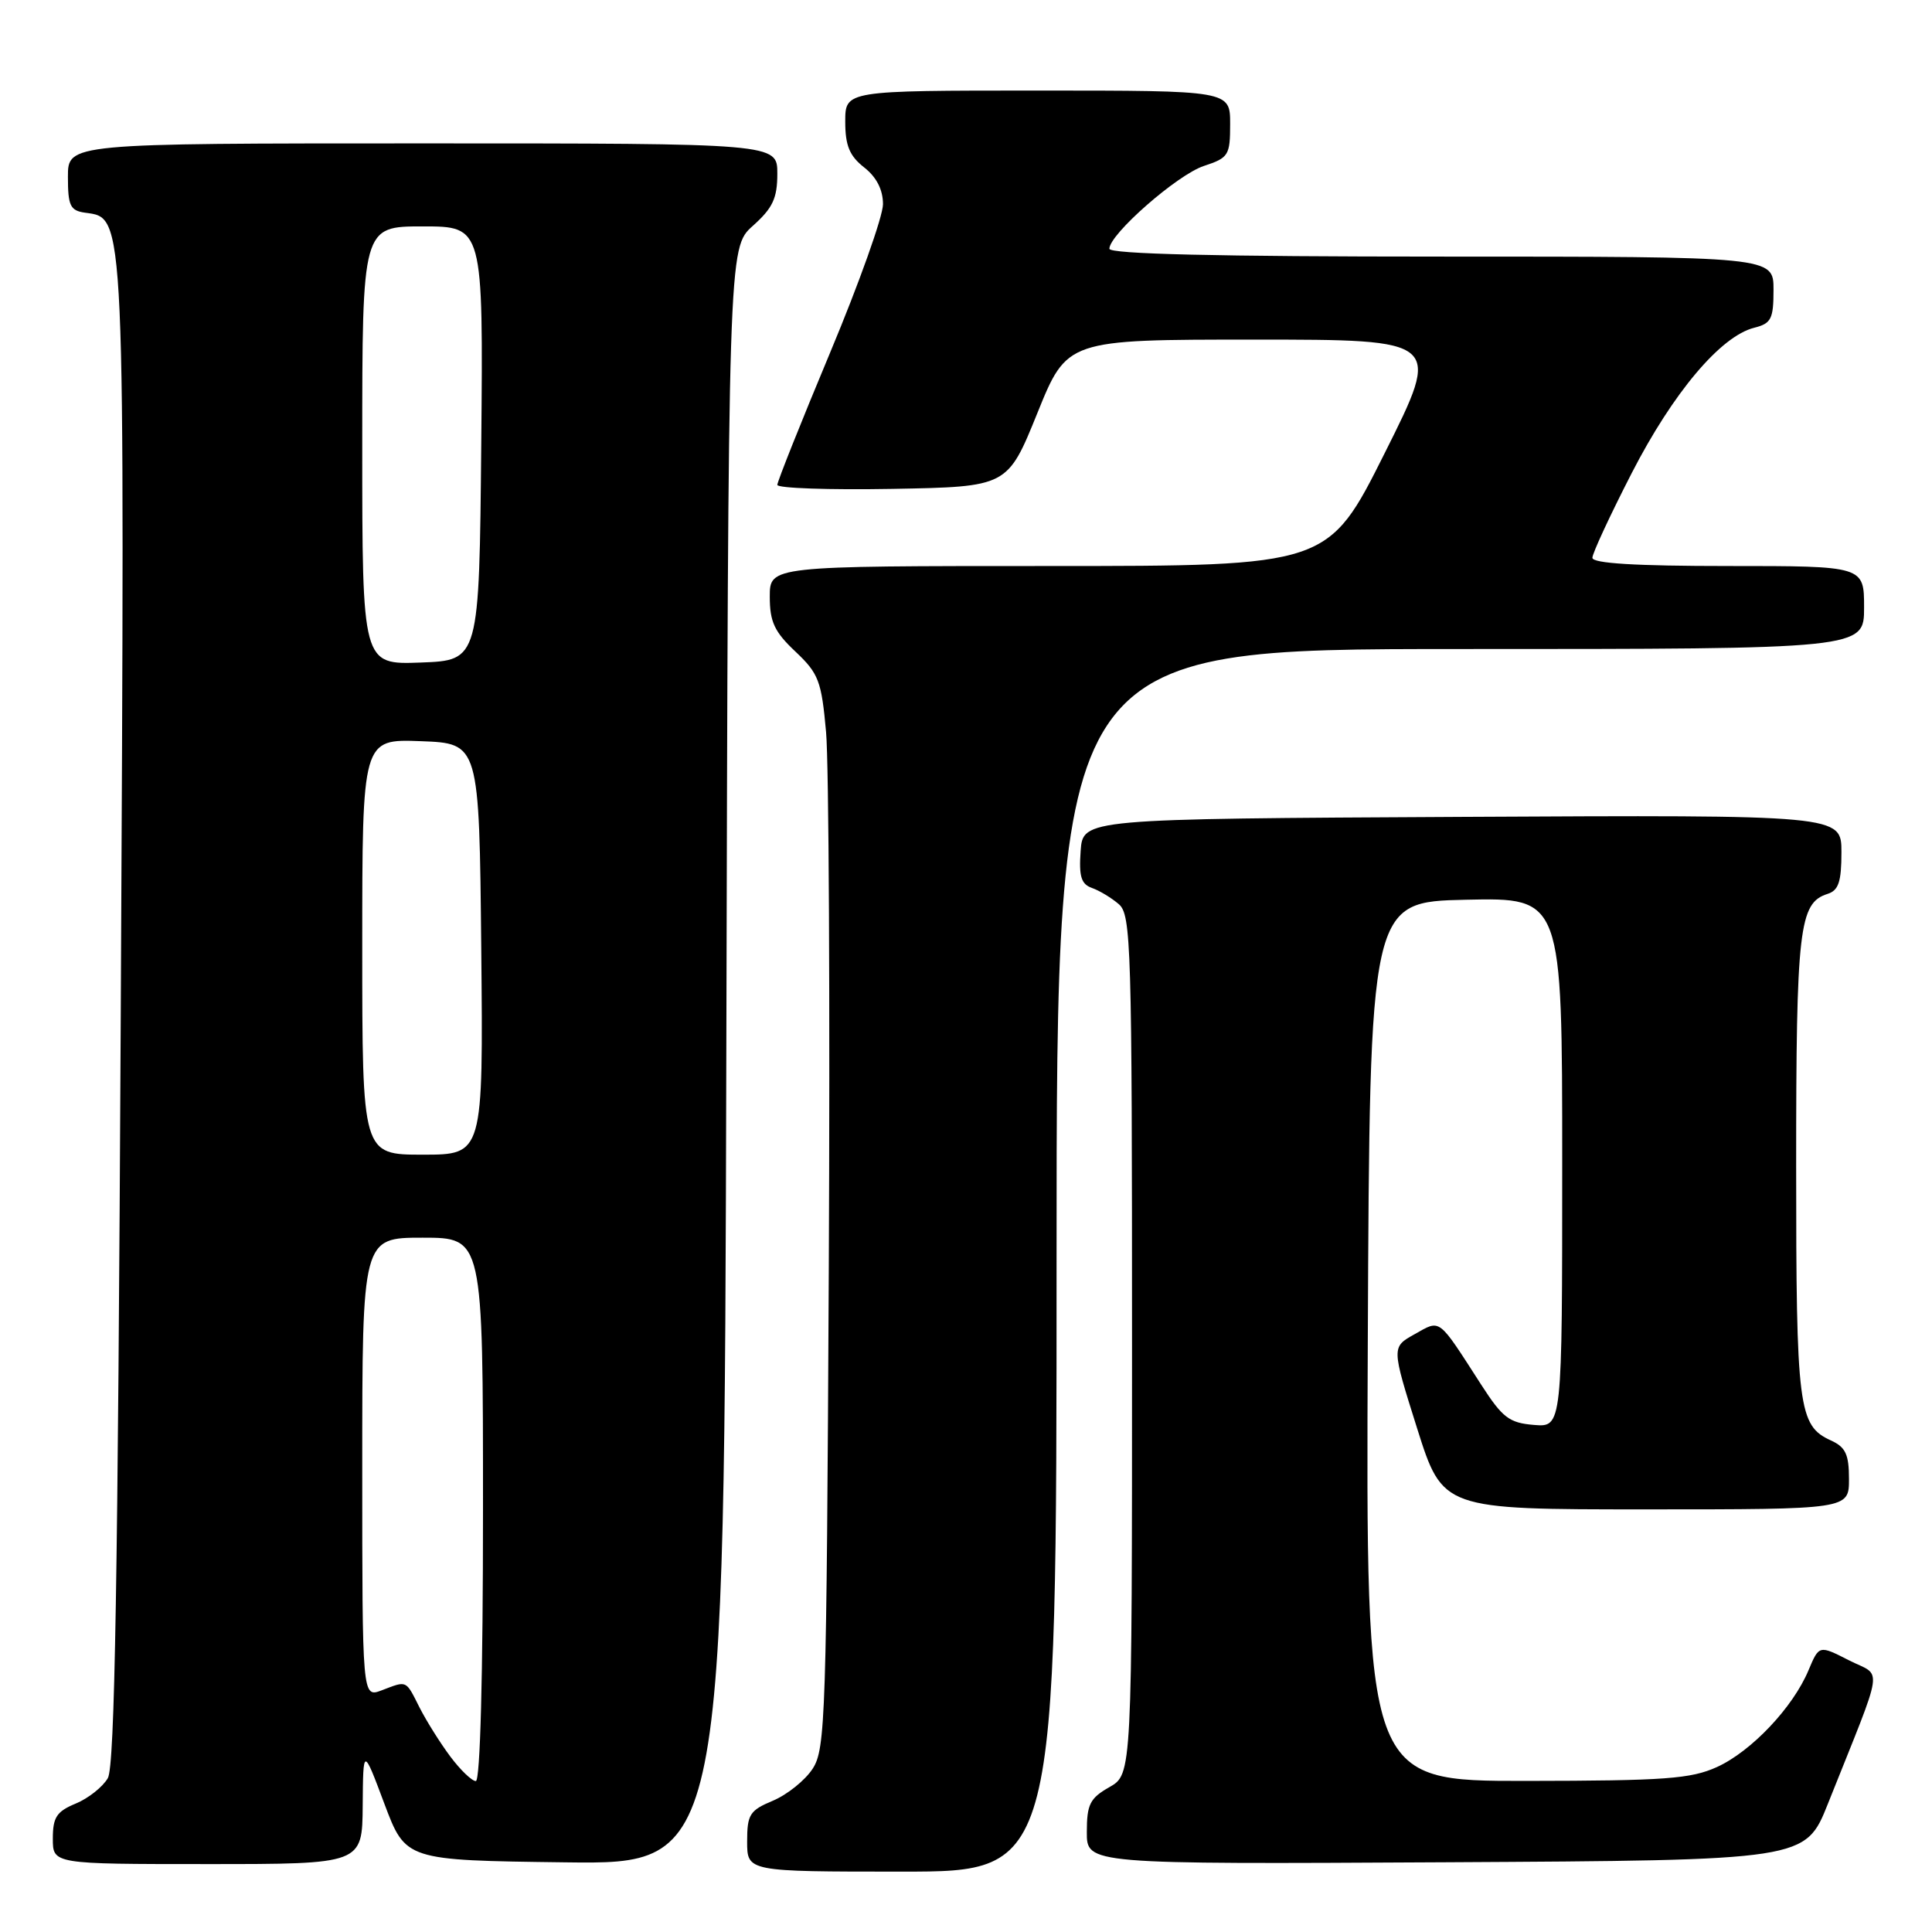 <?xml version="1.0" encoding="UTF-8" standalone="no"?>
<!DOCTYPE svg PUBLIC "-//W3C//DTD SVG 1.1//EN" "http://www.w3.org/Graphics/SVG/1.1/DTD/svg11.dtd" >
<svg xmlns="http://www.w3.org/2000/svg" xmlns:xlink="http://www.w3.org/1999/xlink" version="1.1" viewBox="0 0 256 256">
 <g >
 <path fill="currentColor"
d=" M 140.00 167.00 C 140.00 86.00 140.00 86.00 193.50 86.00 C 247.00 86.00 247.00 86.00 247.00 80.50 C 247.00 75.00 247.00 75.00 229.00 75.00 C 216.72 75.00 211.00 74.65 211.00 73.91 C 211.00 73.32 213.35 68.26 216.22 62.67 C 221.68 52.04 228.00 44.54 232.44 43.43 C 234.70 42.86 235.00 42.27 235.00 38.39 C 235.00 34.00 235.00 34.00 191.00 34.00 C 161.28 34.00 147.00 33.66 147.00 32.96 C 147.00 31.04 156.00 23.15 159.52 21.99 C 162.80 20.91 163.00 20.59 163.00 16.42 C 163.00 12.00 163.00 12.00 137.50 12.00 C 112.00 12.00 112.00 12.00 112.00 16.11 C 112.00 19.29 112.56 20.65 114.50 22.18 C 116.15 23.47 117.00 25.14 117.00 27.06 C 117.00 28.66 113.85 37.51 110.00 46.71 C 106.15 55.92 103.00 63.81 103.00 64.25 C 103.00 64.69 109.86 64.93 118.25 64.78 C 133.50 64.50 133.50 64.50 137.45 54.75 C 141.39 45.00 141.39 45.00 166.20 45.00 C 191.01 45.00 191.01 45.00 183.50 60.00 C 175.99 75.00 175.99 75.00 138.99 75.00 C 102.00 75.00 102.00 75.00 102.00 79.07 C 102.00 82.40 102.62 83.72 105.39 86.33 C 108.48 89.25 108.85 90.21 109.46 97.02 C 109.83 101.13 109.99 133.10 109.82 168.05 C 109.52 227.60 109.39 231.77 107.67 234.38 C 106.67 235.91 104.30 237.81 102.42 238.60 C 99.34 239.89 99.00 240.42 99.00 244.01 C 99.00 248.00 99.00 248.00 119.50 248.00 C 140.00 248.00 140.00 248.00 140.00 167.00 Z  M 48.06 239.25 C 48.12 231.50 48.12 231.50 50.93 239.00 C 53.75 246.50 53.75 246.50 74.86 246.77 C 95.97 247.04 95.97 247.04 96.24 139.94 C 96.50 32.84 96.50 32.84 99.75 29.93 C 102.39 27.57 103.00 26.28 103.00 23.01 C 103.00 19.00 103.00 19.00 56.00 19.00 C 9.00 19.00 9.00 19.00 9.00 23.43 C 9.00 27.26 9.30 27.90 11.25 28.18 C 16.63 28.94 16.54 26.95 16.00 134.50 C 15.62 209.43 15.21 234.01 14.29 235.61 C 13.62 236.77 11.71 238.29 10.04 238.98 C 7.50 240.03 7.00 240.80 7.00 243.62 C 7.00 247.00 7.00 247.00 27.50 247.00 C 48.00 247.00 48.00 247.00 48.06 239.25 Z  M 242.21 239.00 C 249.82 219.92 249.47 222.28 245.00 220.00 C 241.04 217.98 241.04 217.98 239.64 221.31 C 237.59 226.23 232.07 232.06 227.51 234.14 C 224.04 235.71 220.64 235.96 202.24 235.98 C 180.98 236.00 180.98 236.00 181.24 177.75 C 181.50 119.50 181.50 119.50 194.25 119.22 C 207.00 118.94 207.00 118.94 207.00 154.03 C 207.00 189.12 207.00 189.12 203.25 188.81 C 199.98 188.54 199.09 187.86 196.28 183.50 C 190.46 174.47 190.94 174.83 187.44 176.79 C 184.38 178.50 184.38 178.50 187.77 189.25 C 191.17 200.00 191.17 200.00 218.09 200.00 C 245.00 200.00 245.00 200.00 245.00 195.98 C 245.00 192.71 244.55 191.75 242.61 190.87 C 238.29 188.90 238.00 186.62 238.00 154.50 C 238.00 123.01 238.39 119.65 242.15 118.45 C 243.62 117.99 244.00 116.85 244.00 112.92 C 244.00 107.98 244.00 107.98 193.75 108.24 C 143.50 108.50 143.50 108.50 143.19 112.76 C 142.95 116.14 143.26 117.15 144.69 117.66 C 145.69 118.01 147.29 118.98 148.25 119.81 C 149.88 121.21 150.00 125.26 150.00 178.20 C 150.00 235.09 150.00 235.09 147.01 236.80 C 144.42 238.27 144.01 239.08 144.01 242.76 C 144.00 247.02 144.00 247.02 191.61 246.76 C 239.22 246.50 239.22 246.50 242.21 239.00 Z  M 59.67 232.75 C 58.33 230.96 56.50 228.04 55.59 226.25 C 53.73 222.56 53.98 222.68 50.57 223.98 C 48.00 224.95 48.00 224.95 48.00 194.48 C 48.00 164.00 48.00 164.00 56.00 164.00 C 64.00 164.00 64.00 164.00 64.00 200.00 C 64.00 222.05 63.63 236.00 63.05 236.00 C 62.53 236.00 61.01 234.54 59.67 232.75 Z  M 48.00 125.46 C 48.00 97.92 48.00 97.92 55.75 98.21 C 63.50 98.50 63.50 98.50 63.77 125.75 C 64.03 153.00 64.03 153.00 56.02 153.00 C 48.00 153.00 48.00 153.00 48.00 125.46 Z  M 48.00 59.04 C 48.00 30.00 48.00 30.00 56.02 30.00 C 64.03 30.00 64.03 30.00 63.77 58.75 C 63.50 87.50 63.50 87.50 55.75 87.79 C 48.00 88.08 48.00 88.08 48.00 59.04 Z "/>
</g>
</svg>